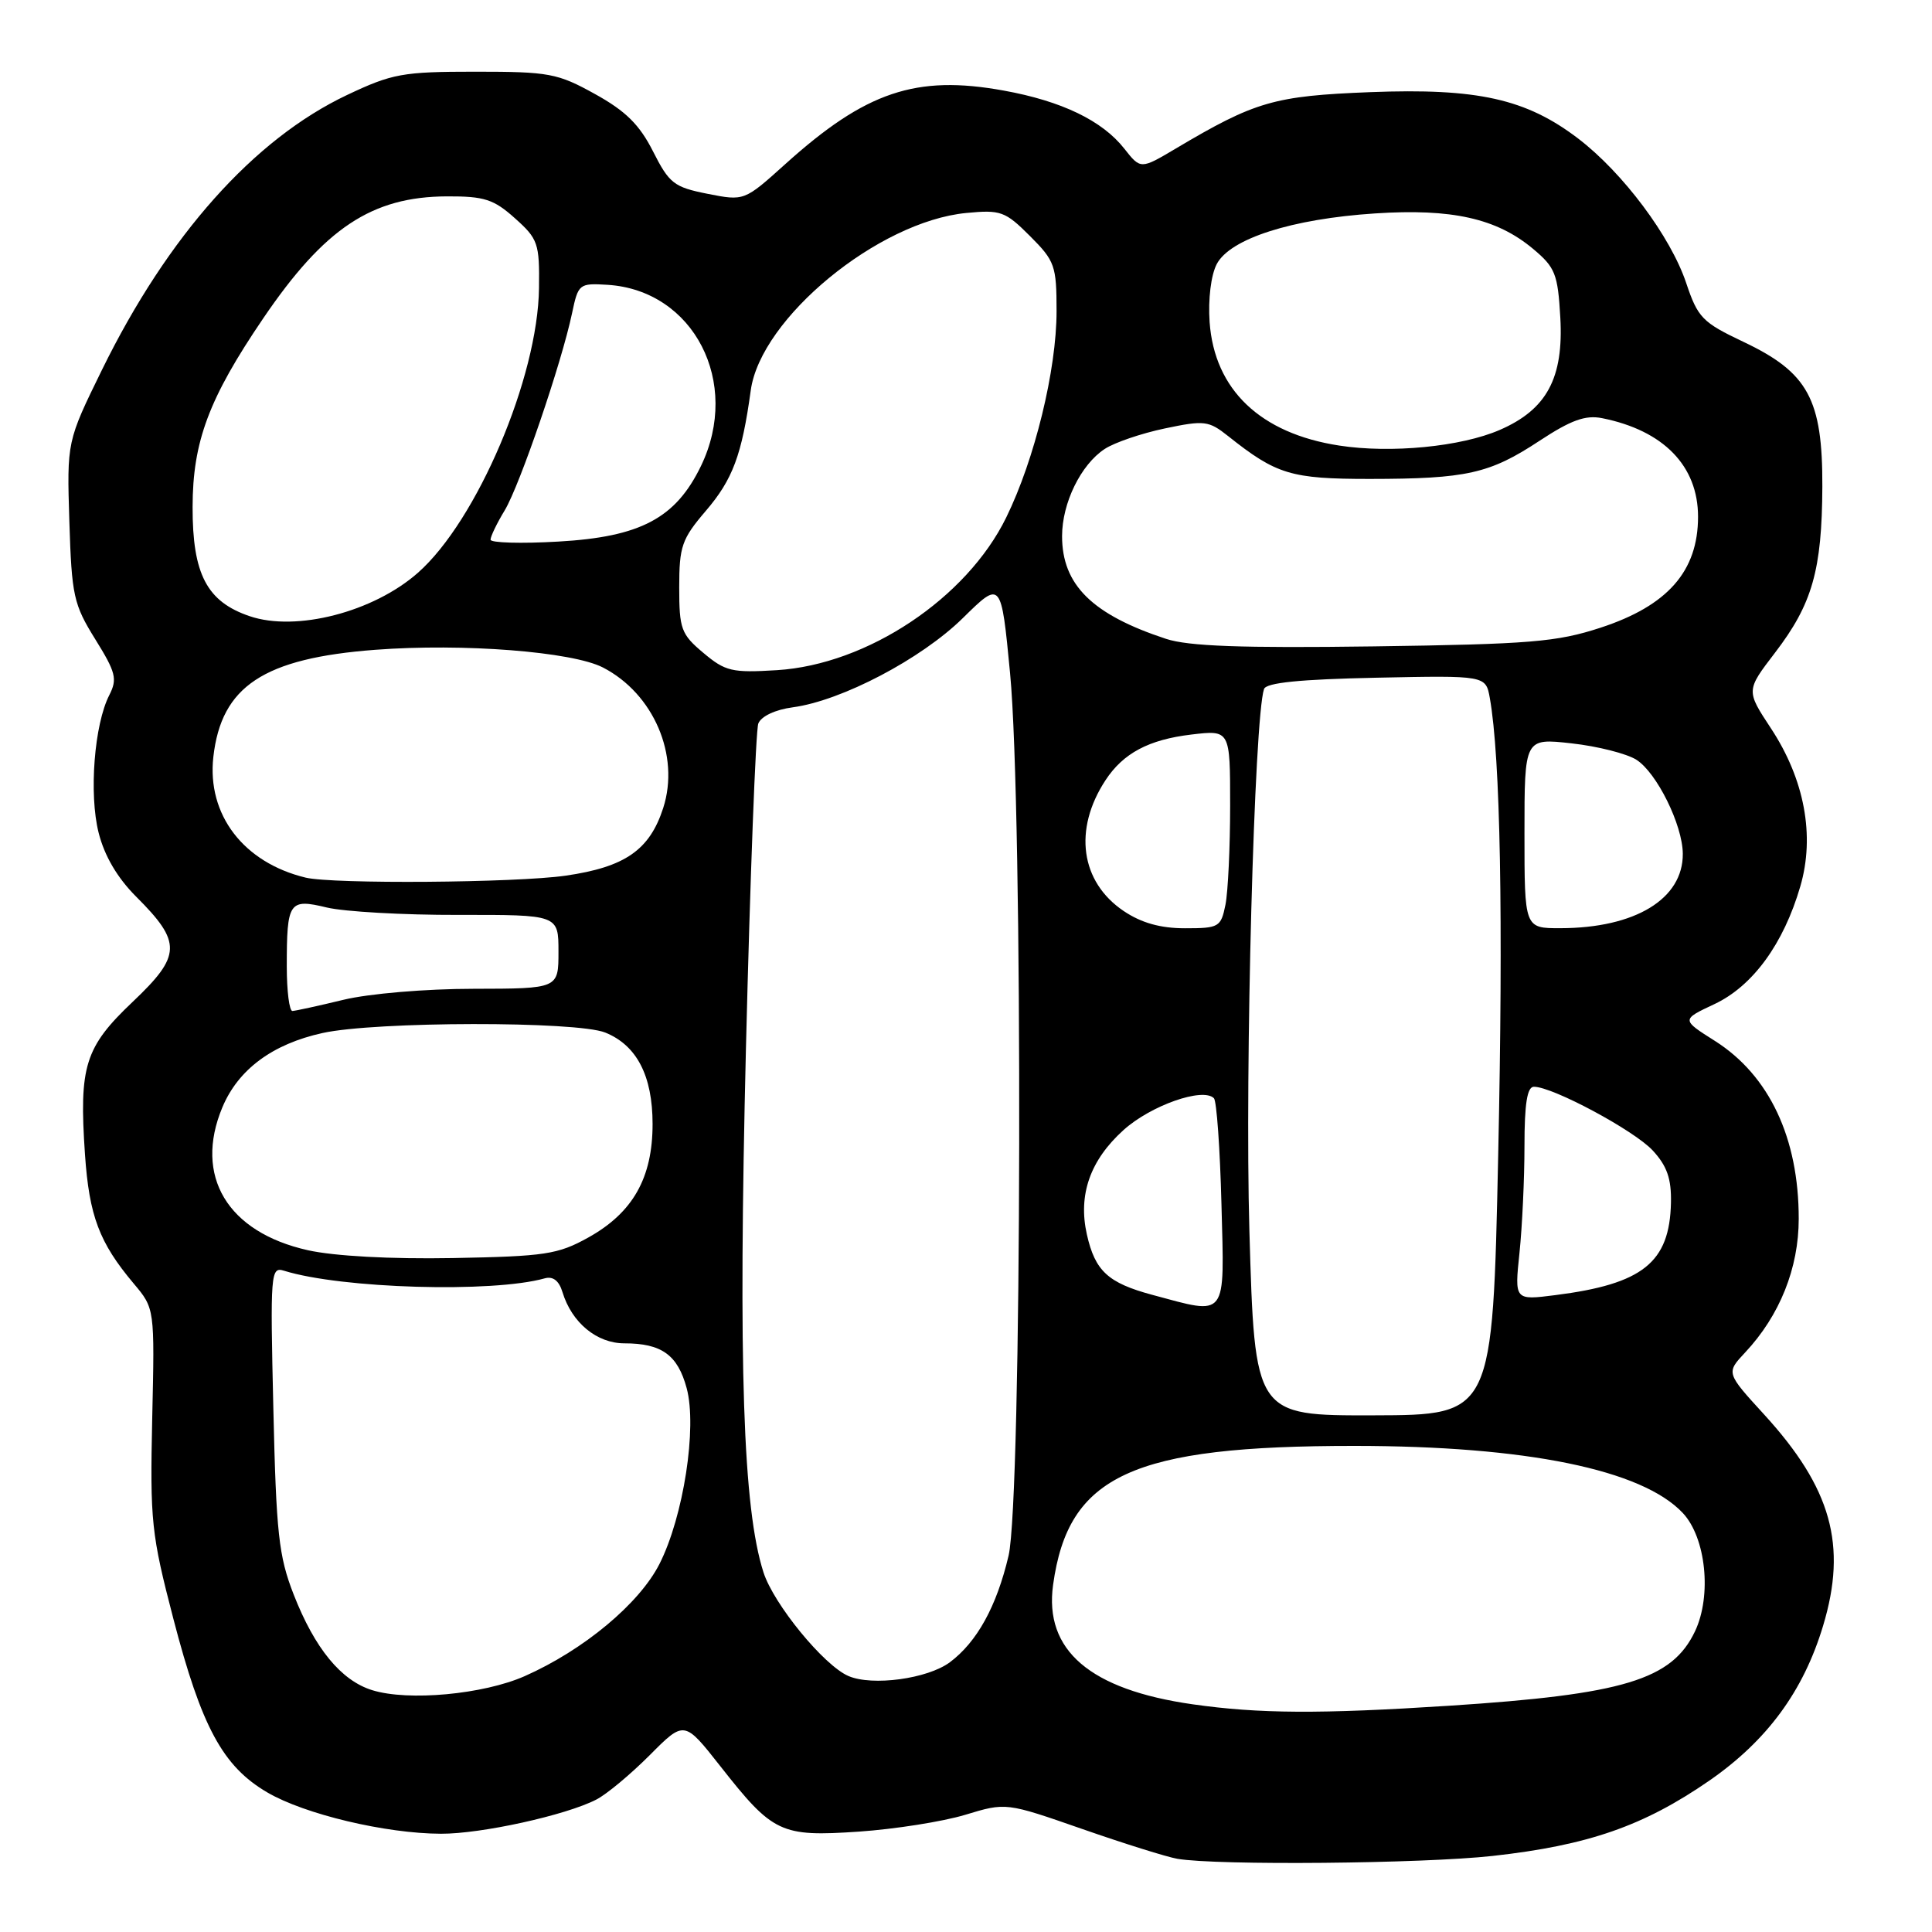<?xml version="1.0" encoding="UTF-8" standalone="no"?>
<!DOCTYPE svg PUBLIC "-//W3C//DTD SVG 1.1//EN" "http://www.w3.org/Graphics/SVG/1.1/DTD/svg11.dtd" >
<svg xmlns="http://www.w3.org/2000/svg" xmlns:xlink="http://www.w3.org/1999/xlink" version="1.1" viewBox="0 0 256 256">
 <g >
 <path fill="currentColor"
d=" M 197.79 245.92 C 210.42 244.52 217.78 241.96 226.47 235.96 C 234.14 230.65 238.96 224.10 241.57 215.42 C 244.79 204.75 242.67 197.18 233.75 187.42 C 228.71 181.91 228.71 181.91 231.25 179.20 C 235.82 174.32 238.34 168.04 238.34 161.50 C 238.35 150.80 234.44 142.50 227.24 137.93 C 222.78 135.11 222.78 135.11 227.17 133.05 C 232.25 130.66 236.33 125.07 238.55 117.45 C 240.51 110.75 239.11 103.27 234.66 96.51 C 231.36 91.50 231.36 91.50 235.19 86.50 C 240.14 80.04 241.42 75.54 241.47 64.50 C 241.51 52.89 239.59 49.36 231.00 45.29 C 225.58 42.72 224.97 42.10 223.43 37.50 C 221.36 31.33 215.05 22.89 209.12 18.36 C 202.22 13.10 195.79 11.66 181.56 12.21 C 168.83 12.71 166.33 13.43 155.82 19.67 C 151.14 22.45 151.14 22.45 148.97 19.69 C 146.05 15.98 140.68 13.39 132.99 12.00 C 121.38 9.89 114.71 12.14 104.06 21.74 C 98.62 26.64 98.62 26.64 93.75 25.68 C 89.31 24.80 88.68 24.31 86.53 20.06 C 84.74 16.52 82.91 14.71 78.84 12.46 C 73.88 9.71 72.76 9.50 63.00 9.50 C 53.34 9.50 51.98 9.75 45.98 12.59 C 33.63 18.44 22.24 31.22 13.51 49.01 C 8.86 58.50 8.86 58.50 9.19 69.11 C 9.50 78.94 9.75 80.08 12.62 84.70 C 15.35 89.09 15.57 89.97 14.49 92.09 C 12.49 95.98 11.77 105.21 13.07 110.35 C 13.84 113.41 15.54 116.31 18.05 118.82 C 24.11 124.87 24.05 126.61 17.60 132.73 C 11.24 138.76 10.46 141.25 11.26 152.97 C 11.82 161.11 13.15 164.65 17.71 170.07 C 20.50 173.38 20.50 173.38 20.17 187.94 C 19.87 201.58 20.05 203.26 22.97 214.49 C 26.70 228.83 29.52 234.05 35.41 237.50 C 40.36 240.40 51.10 242.96 58.44 242.98 C 63.76 243.00 74.95 240.54 79.00 238.46 C 80.38 237.76 83.56 235.10 86.09 232.57 C 90.67 227.96 90.67 227.96 95.44 234.02 C 102.43 242.92 103.44 243.40 113.80 242.70 C 118.58 242.37 124.93 241.37 127.90 240.47 C 133.30 238.83 133.30 238.83 143.40 242.35 C 148.96 244.29 154.62 246.06 156.00 246.30 C 161.25 247.20 188.51 246.95 197.79 245.92 Z  M 158.04 225.83 C 144.43 223.89 138.34 218.68 139.54 210.00 C 141.55 195.47 150.00 191.58 179.50 191.59 C 202.24 191.60 217.58 194.73 222.98 200.48 C 226.05 203.75 226.84 211.42 224.60 216.15 C 221.55 222.58 215.15 224.52 192.02 226.02 C 174.87 227.13 166.82 227.08 158.04 225.83 Z  M 49.33 223.96 C 45.20 222.69 41.70 218.42 38.91 211.27 C 36.93 206.21 36.60 203.18 36.22 186.65 C 35.80 168.62 35.86 167.82 37.64 168.38 C 45.25 170.75 65.26 171.33 72.17 169.39 C 73.27 169.08 74.07 169.69 74.53 171.21 C 75.76 175.26 79.08 178.00 82.74 178.00 C 87.67 178.00 89.80 179.53 90.99 183.95 C 92.39 189.15 90.57 200.94 87.39 207.22 C 84.72 212.49 77.34 218.64 69.52 222.10 C 64.03 224.52 54.12 225.44 49.33 223.96 Z  M 112.42 222.08 C 109.16 220.68 102.51 212.55 101.16 208.33 C 98.45 199.84 97.82 181.04 98.84 138.95 C 99.40 116.15 100.14 96.77 100.48 95.87 C 100.86 94.91 102.72 94.03 105.06 93.72 C 111.52 92.85 122.07 87.32 127.58 81.90 C 132.66 76.90 132.66 76.90 133.84 89.20 C 135.56 107.14 135.41 198.64 133.64 206.14 C 132.06 212.86 129.46 217.57 125.86 220.26 C 122.91 222.45 115.59 223.45 112.42 222.08 Z  M 165.55 163.04 C 164.94 141.60 166.19 95.13 167.49 91.30 C 167.77 90.46 172.26 90.01 182.39 89.80 C 196.87 89.50 196.87 89.50 197.41 92.50 C 198.81 100.36 199.20 121.54 198.52 153.00 C 197.78 187.50 197.78 187.50 182.02 187.54 C 166.26 187.58 166.26 187.58 165.55 163.04 Z  M 152.67 171.57 C 146.82 169.99 145.11 168.42 144.02 163.59 C 142.83 158.33 144.44 153.74 148.87 149.74 C 152.48 146.48 159.38 144.05 160.85 145.52 C 161.21 145.87 161.66 152.20 161.85 159.58 C 162.25 174.89 162.72 174.27 152.67 171.57 Z  M 201.34 166.00 C 201.70 162.54 202.00 156.17 202.00 151.85 C 202.00 146.24 202.36 144.00 203.25 144.00 C 205.75 144.00 216.56 149.80 219.00 152.45 C 220.89 154.50 221.48 156.19 221.41 159.37 C 221.24 167.29 217.68 170.14 206.09 171.61 C 200.68 172.30 200.68 172.30 201.34 166.00 Z  M 40.79 165.66 C 30.12 163.27 25.67 155.82 29.46 146.74 C 31.56 141.71 36.10 138.34 42.74 136.88 C 49.75 135.33 76.41 135.29 80.20 136.82 C 84.38 138.51 86.47 142.55 86.47 148.94 C 86.47 156.08 83.86 160.69 77.95 163.98 C 73.91 166.22 72.25 166.47 60.00 166.70 C 51.74 166.85 44.28 166.44 40.79 165.66 Z  M 38.00 128.08 C 38.00 119.47 38.29 119.04 43.31 120.25 C 45.61 120.80 53.46 121.25 60.75 121.23 C 74.00 121.21 74.00 121.21 74.00 126.10 C 74.00 131.00 74.00 131.00 62.75 131.02 C 56.41 131.02 48.88 131.66 45.50 132.48 C 42.20 133.28 39.16 133.94 38.75 133.96 C 38.34 133.98 38.00 131.34 38.00 128.08 Z  M 148.90 120.72 C 143.17 116.86 142.20 109.92 146.48 103.39 C 148.83 99.80 152.22 98.00 157.87 97.33 C 163.00 96.72 163.00 96.72 163.00 106.74 C 163.00 112.24 162.72 118.16 162.38 119.88 C 161.78 122.85 161.52 123.00 157.02 123.00 C 153.76 123.00 151.24 122.29 148.90 120.72 Z  M 202.00 110.40 C 202.00 97.80 202.00 97.80 208.25 98.50 C 211.69 98.88 215.55 99.86 216.83 100.67 C 219.53 102.39 222.95 109.30 222.98 113.12 C 223.03 119.11 216.67 122.98 206.75 122.99 C 202.00 123.00 202.00 123.00 202.00 110.40 Z  M 40.50 116.29 C 32.26 114.30 27.41 107.95 28.27 100.29 C 29.33 90.93 34.93 87.22 49.74 86.10 C 61.39 85.22 75.83 86.35 79.90 88.45 C 86.61 91.92 90.12 100.10 87.88 107.06 C 86.08 112.63 82.83 114.89 74.95 116.03 C 68.37 116.98 44.12 117.16 40.50 116.29 Z  M 93.20 86.51 C 90.25 84.04 90.00 83.34 90.00 77.82 C 90.00 72.40 90.34 71.42 93.51 67.71 C 97.09 63.54 98.30 60.29 99.48 51.72 C 100.79 42.17 116.38 29.34 128.04 28.22 C 132.60 27.78 133.20 28.00 136.48 31.28 C 139.78 34.58 140.00 35.20 140.00 41.24 C 140.00 49.01 137.11 60.86 133.33 68.57 C 128.09 79.28 114.91 88.06 102.95 88.80 C 96.99 89.17 96.11 88.96 93.20 86.51 Z  M 154.50 84.65 C 144.71 81.43 140.73 77.49 140.73 71.04 C 140.73 66.65 143.22 61.56 146.38 59.49 C 147.67 58.64 151.25 57.42 154.35 56.77 C 159.59 55.67 160.16 55.74 162.74 57.79 C 169.14 62.88 171.06 63.46 181.50 63.46 C 194.34 63.45 197.38 62.77 203.99 58.41 C 208.17 55.66 210.08 54.97 212.29 55.41 C 220.43 57.04 225.00 61.74 225.00 68.47 C 225.00 75.69 220.97 80.27 212.06 83.18 C 206.27 85.07 202.75 85.36 182.00 85.65 C 164.50 85.89 157.48 85.63 154.50 84.65 Z  M 33.09 81.65 C 27.41 79.73 25.50 76.08 25.52 67.17 C 25.53 58.51 27.68 52.78 34.86 42.21 C 43.00 30.22 49.26 26.06 59.23 26.02 C 64.17 26.00 65.42 26.40 68.23 28.92 C 71.29 31.65 71.50 32.24 71.42 38.17 C 71.28 50.01 63.19 69.03 55.36 75.91 C 49.47 81.10 39.24 83.74 33.09 81.65 Z  M 65.00 71.51 C 65.00 71.08 65.84 69.33 66.88 67.62 C 68.89 64.27 74.42 48.08 75.80 41.50 C 76.62 37.61 76.74 37.51 80.51 37.74 C 91.93 38.46 98.23 50.69 92.88 61.75 C 89.53 68.67 84.87 71.14 74.01 71.76 C 69.06 72.05 65.00 71.93 65.00 71.51 Z  M 177.46 59.04 C 167.01 57.44 160.92 51.64 160.28 42.68 C 160.07 39.64 160.46 36.47 161.22 35.00 C 162.99 31.62 171.17 29.00 182.20 28.28 C 192.38 27.61 198.30 28.94 203.11 32.95 C 206.08 35.43 206.42 36.28 206.75 42.09 C 207.20 50.10 204.95 54.27 198.72 56.97 C 193.61 59.19 184.31 60.10 177.46 59.04 Z "/>
</g>
</svg>